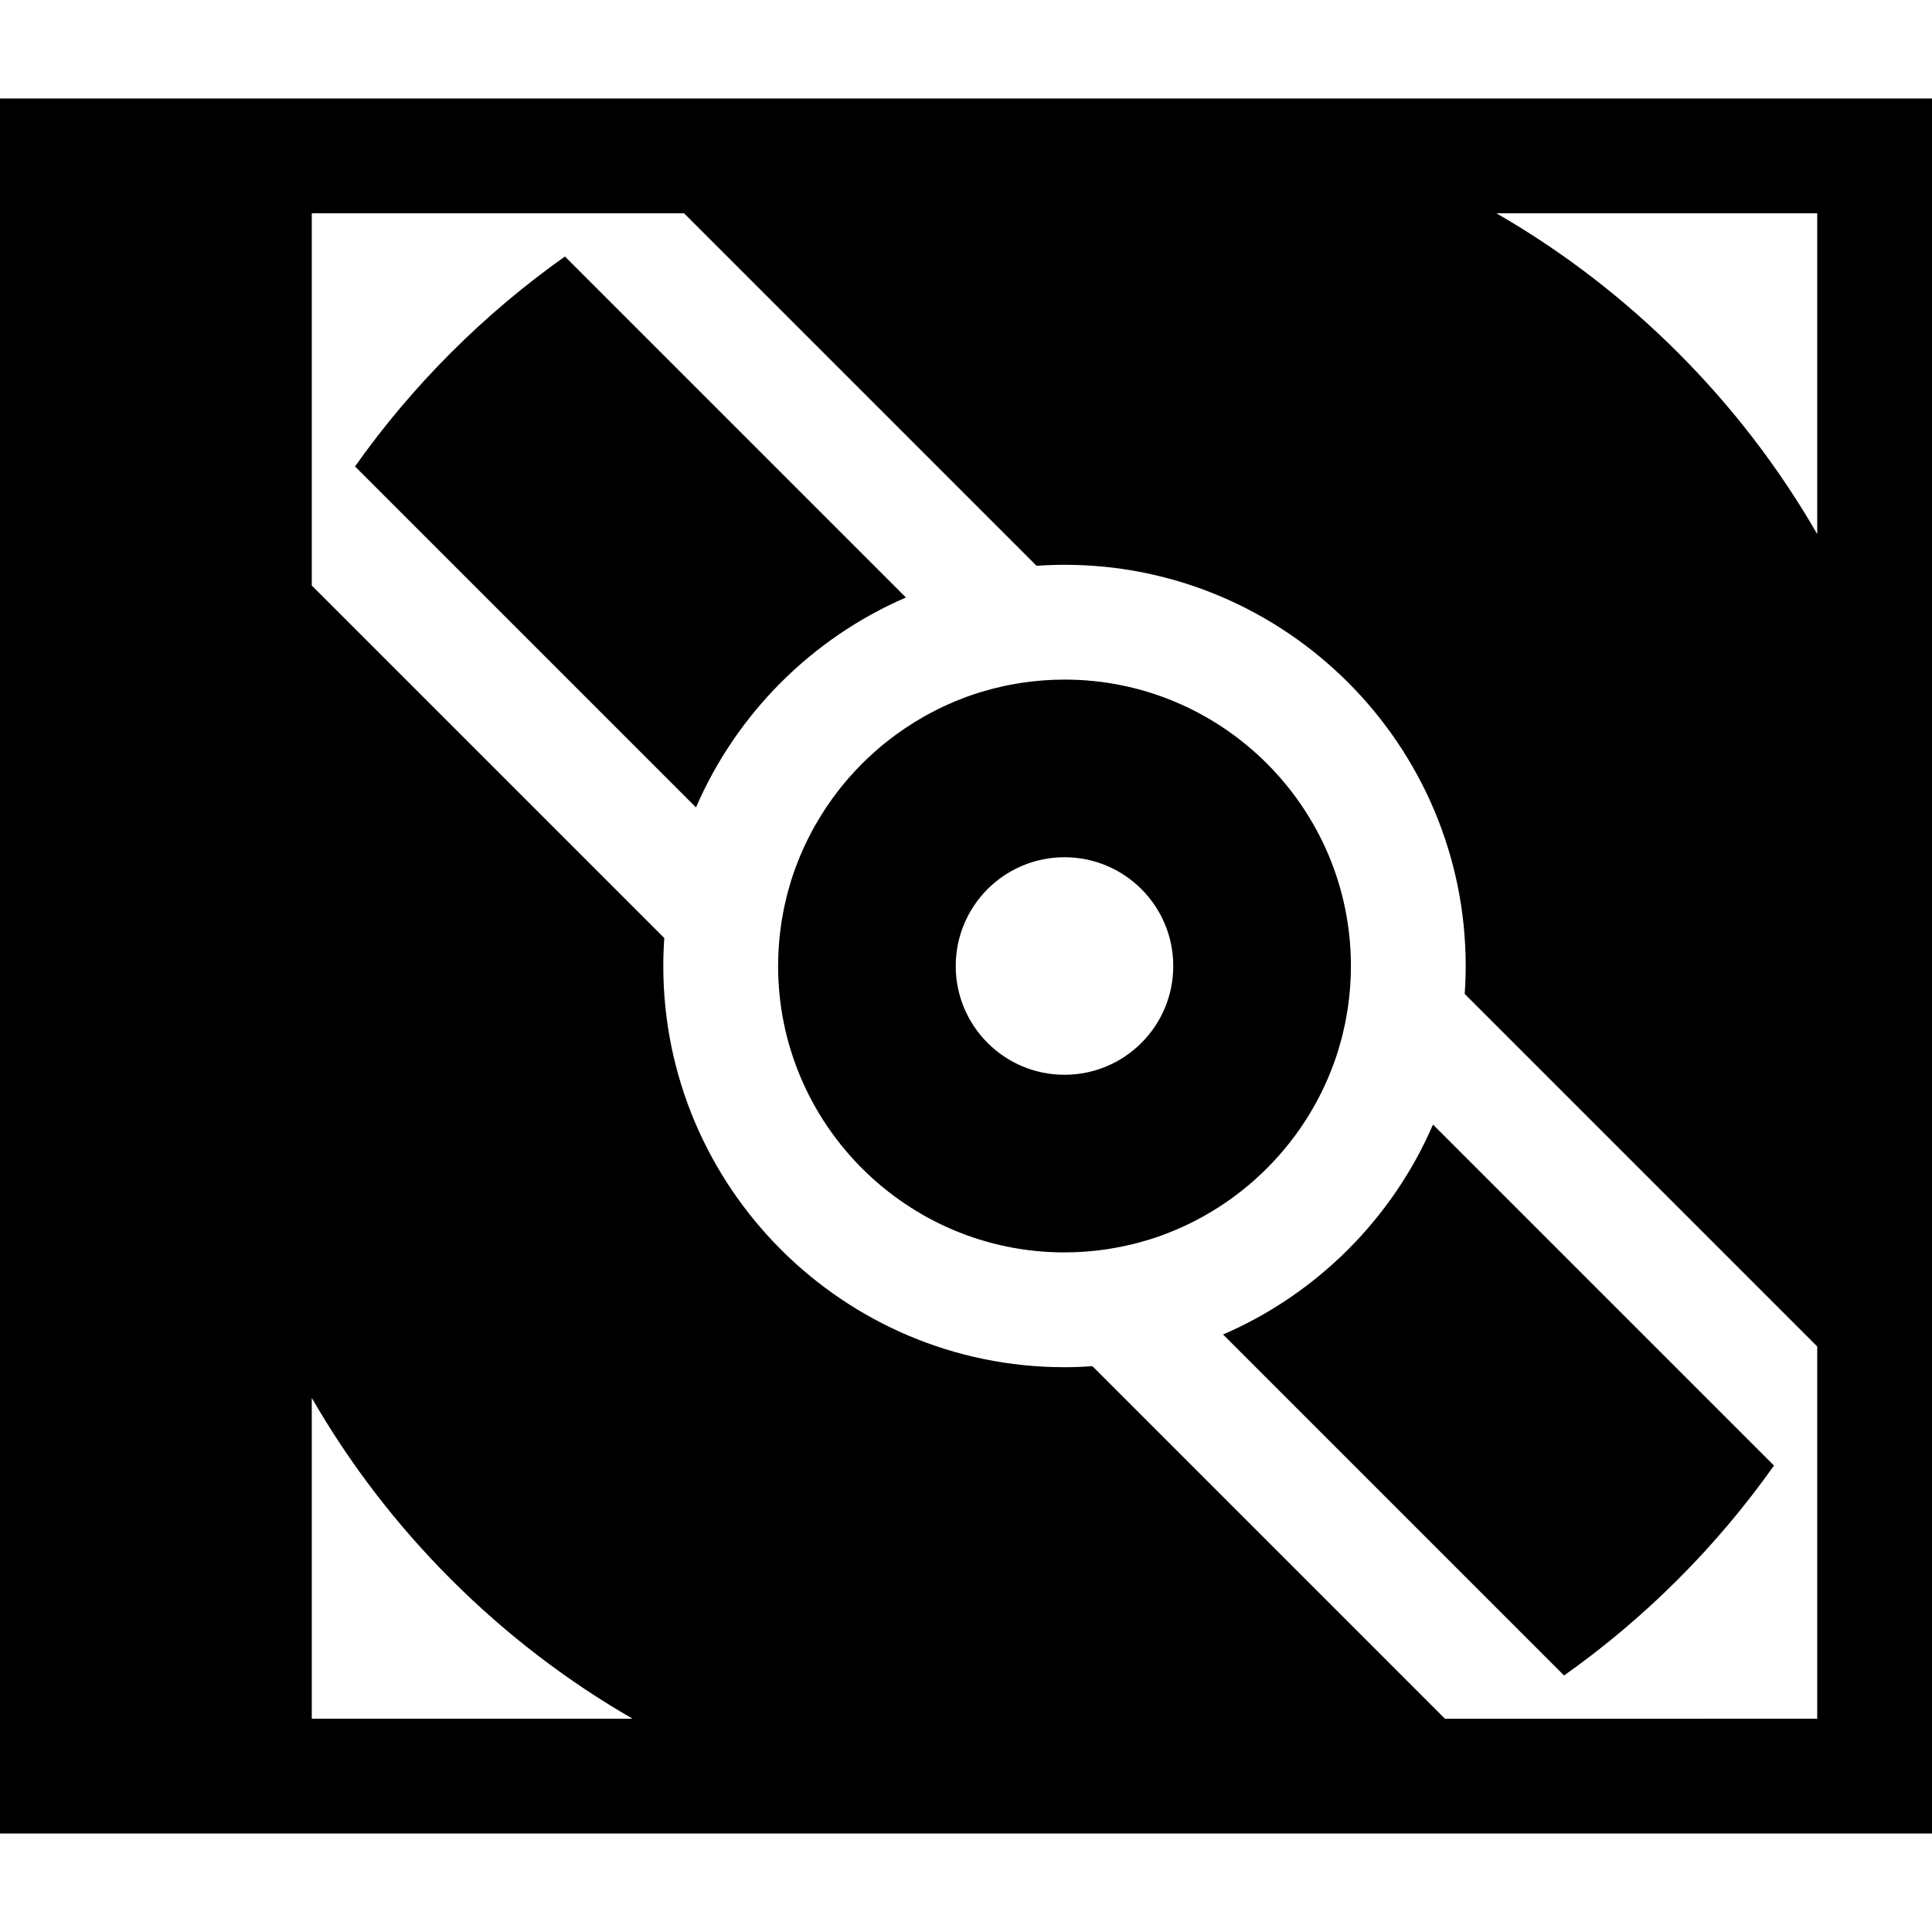 <?xml version="1.0" encoding="iso-8859-1"?>
<!-- Generator: Adobe Illustrator 19.0.0, SVG Export Plug-In . SVG Version: 6.00 Build 0)  -->
<svg xmlns="http://www.w3.org/2000/svg" xmlns:xlink="http://www.w3.org/1999/xlink" version="1.1" id="Layer_1" x="0px" y="0px" viewBox="0 0 512.001 512.001" style="enable-background:new 0 0 512.001 512.001;" xml:space="preserve">
<g>
	<g>
		<path d="M282.105,180.099c-3.816,0-7.565,0.29-11.232,0.836c-0.376,0.056-0.749,0.124-1.124,0.186    c-0.806,0.133-1.61,0.274-2.407,0.431c-0.383,0.076-0.766,0.157-1.147,0.238c-0.794,0.17-1.584,0.353-2.368,0.547    c-0.36,0.089-0.72,0.176-1.078,0.271c-0.851,0.225-1.694,0.467-2.533,0.721c-0.276,0.083-0.556,0.159-0.83,0.245    c-1.082,0.34-2.154,0.703-3.214,1.09c-0.334,0.122-0.66,0.258-0.992,0.384c-0.71,0.27-1.416,0.545-2.116,0.835    c-0.504,0.21-1.003,0.432-1.502,0.653c-0.504,0.222-1.006,0.448-1.504,0.68c-0.566,0.265-1.128,0.536-1.686,0.815    c-0.391,0.195-0.778,0.396-1.165,0.597c-0.627,0.326-1.253,0.654-1.87,0.998c-0.196,0.108-0.387,0.224-0.582,0.336    c-3.32,1.888-6.488,4.014-9.475,6.365c-0.044,0.034-0.087,0.069-0.132,0.103c-4.679,3.7-8.917,7.938-12.617,12.617    c-0.034,0.044-0.068,0.087-0.102,0.131c-2.354,2.992-4.485,6.167-6.374,9.491c-0.106,0.188-0.218,0.372-0.323,0.562    c-0.346,0.621-0.676,1.252-1.005,1.883c-0.199,0.382-0.397,0.763-0.589,1.15c-0.281,0.563-0.555,1.131-0.821,1.7    c-0.229,0.491-0.452,0.986-0.671,1.482c-0.224,0.506-0.448,1.011-0.661,1.522c-0.285,0.685-0.554,1.378-0.819,2.073    c-0.132,0.346-0.274,0.686-0.401,1.035c-0.385,1.056-0.746,2.123-1.085,3.2c-0.09,0.287-0.169,0.579-0.257,0.867    c-0.248,0.825-0.488,1.655-0.709,2.491c-0.097,0.368-0.188,0.739-0.279,1.109c-0.192,0.772-0.371,1.548-0.539,2.33    c-0.084,0.392-0.167,0.785-0.245,1.18c-0.154,0.782-0.292,1.57-0.423,2.36c-0.064,0.39-0.135,0.778-0.193,1.17    c-0.545,3.662-0.834,7.407-0.834,11.219c0,41.854,34.05,75.904,75.904,75.904c3.814-0.004,7.564-0.294,11.23-0.841    c0.376-0.056,0.748-0.124,1.122-0.185c0.807-0.133,1.611-0.274,2.41-0.432c0.383-0.076,0.763-0.156,1.145-0.238    c0.795-0.17,1.585-0.354,2.371-0.549c0.359-0.089,0.718-0.176,1.075-0.271c0.853-0.225,1.697-0.468,2.538-0.722    c0.275-0.083,0.552-0.158,0.825-0.244c1.083-0.341,2.156-0.704,3.217-1.091c0.329-0.121,0.651-0.253,0.977-0.379    c0.715-0.272,1.427-0.549,2.131-0.842c0.501-0.209,0.996-0.429,1.491-0.648c0.508-0.224,1.014-0.451,1.516-0.686    c0.562-0.264,1.12-0.532,1.675-0.809c0.396-0.198,0.789-0.402,1.18-0.605c0.623-0.324,1.244-0.649,1.855-0.991    c0.205-0.114,0.405-0.234,0.608-0.35c2.457-1.398,4.833-2.923,7.111-4.578c0.007-0.005,0.015-0.01,0.022-0.016    c0.781-0.568,1.548-1.151,2.307-1.748c0.053-0.042,0.105-0.082,0.158-0.124c4.669-3.693,8.898-7.922,12.592-12.59    c0.045-0.057,0.089-0.114,0.134-0.169c0.593-0.754,1.174-1.519,1.74-2.297c0.009-0.012,0.017-0.024,0.026-0.037    c1.649-2.269,3.166-4.636,4.561-7.082c0.12-0.211,0.244-0.418,0.362-0.629c0.339-0.608,0.662-1.226,0.984-1.844    c0.206-0.396,0.413-0.792,0.611-1.192c0.276-0.552,0.543-1.108,0.805-1.667c0.236-0.505,0.464-1.014,0.69-1.524    c0.218-0.493,0.437-0.986,0.645-1.484c0.293-0.706,0.571-1.418,0.844-2.134c0.125-0.326,0.258-0.648,0.378-0.976    c0.387-1.061,0.75-2.133,1.09-3.215c0.087-0.277,0.163-0.557,0.247-0.834c0.252-0.836,0.495-1.676,0.719-2.525    c0.095-0.362,0.184-0.727,0.274-1.09c0.193-0.778,0.374-1.56,0.543-2.347c0.083-0.389,0.166-0.779,0.243-1.17    c0.155-0.784,0.293-1.574,0.424-2.365c0.064-0.389,0.135-0.777,0.193-1.167c0.544-3.662,0.834-7.407,0.834-11.219    C358.009,214.15,323.958,180.099,282.105,180.099z M282.103,284.826c-15.919-0.001-28.824-12.906-28.824-28.824    c0-15.919,12.905-28.824,28.824-28.824c15.919,0,28.824,12.905,28.824,28.824C310.927,271.921,298.022,284.826,282.103,284.826z"/>
	</g>
</g>
<g>
	<g>
		<path d="M149.716,67.979c-10.659,7.538-20.755,16.038-30.175,25.458c-9.42,9.421-17.92,19.517-25.458,30.176l90.365,90.363    c10.751-24.888,30.745-44.882,55.633-55.633L149.716,67.979z"/>
	</g>
</g>
<g>
	<g>
		<path d="M379.759,298.025c-10.752,24.888-30.745,44.882-55.633,55.633l90.365,90.364c10.658-7.539,20.755-16.038,30.175-25.458    c9.42-9.42,17.92-19.517,25.458-30.175L379.759,298.025z"/>
	</g>
</g>
<g>
	<g>
		<path d="M512,26.103H150.854H82.622h-4.4H52.205H0v459.795h52.205h30.417h330.73h78.498h20.151v-20.151v-78.499V26.103H512z     M82.622,455.482v-85.025c10.006,17.375,22.36,33.548,36.918,48.107c14.559,14.559,30.732,26.911,48.107,36.918H82.622z     M481.583,399.848v53.914v1.721h-1.721H425.95h-43.016l-93.421-93.421c-2.449,0.169-4.918,0.263-7.41,0.263    c-58.626,0-106.321-47.696-106.321-106.321c0-2.491,0.093-4.961,0.263-7.411l-93.421-93.421v-43.016v-48.42V56.52h7.213h48.42    h43.016l93.421,93.421c2.449-0.169,4.918-0.263,7.41-0.263c58.626,0,106.321,47.696,106.321,106.321    c0,2.491-0.093,4.961-0.263,7.411l93.421,93.42V399.848z M481.583,141.546c-10.006-17.375-22.36-33.548-36.918-48.107    s-30.732-26.911-48.107-36.918h85.025V141.546z"/>
	</g>
</g>
<g>
</g>
<g>
</g>
<g>
</g>
<g>
</g>
<g>
</g>
<g>
</g>
<g>
</g>
<g>
</g>
<g>
</g>
<g>
</g>
<g>
</g>
<g>
</g>
<g>
</g>
<g>
</g>
<g>
</g>
</svg>
